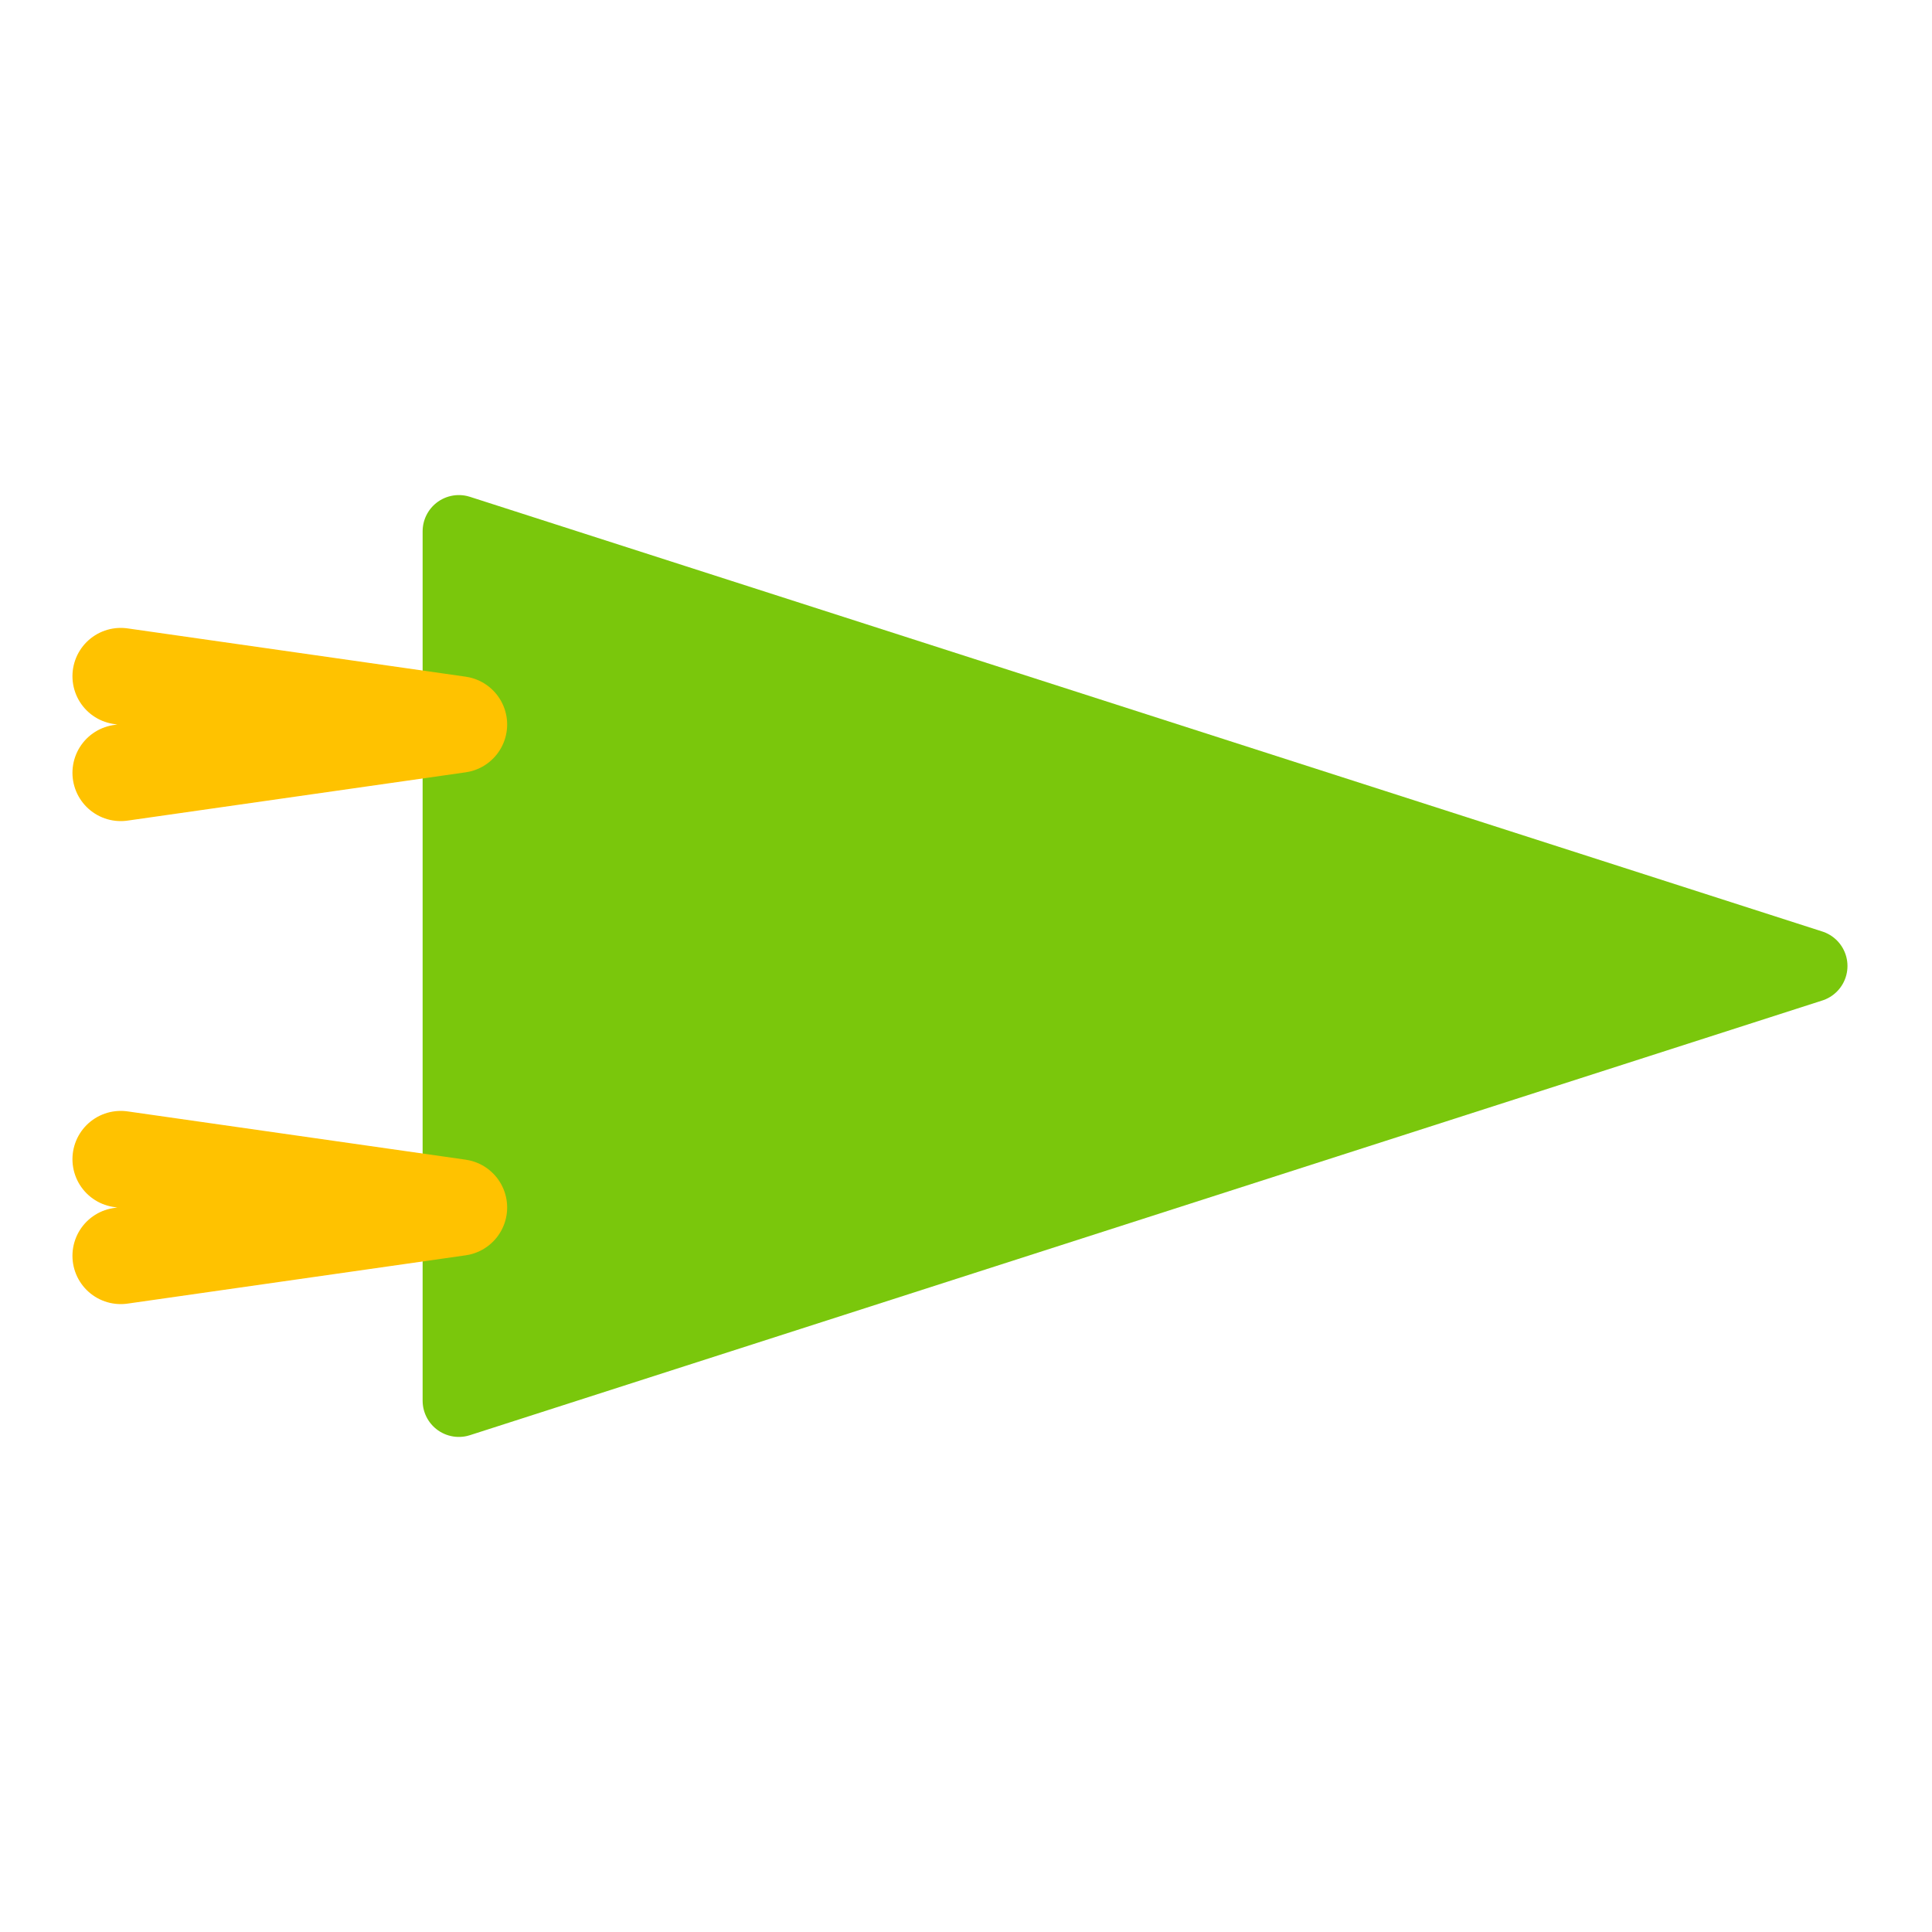 <svg viewBox="0 0 80 80" fill="none">
  <path d="M75 40L19 58L19 22L75 40Z" fill="#7AC70C" stroke="#7AC70C" stroke-width="3" stroke-linecap="round" stroke-linejoin="round" class="fill-green stroke-green" />
  <path d="M5 28L19 30L5 32" stroke="#FFC200" stroke-width="4" stroke-linecap="round" stroke-linejoin="round" class="stroke-yellow" />
  <path d="M5 48L19 50L5 52" stroke="#FFC200" stroke-width="4" stroke-linecap="round" stroke-linejoin="round" class="stroke-yellow" />
</svg>